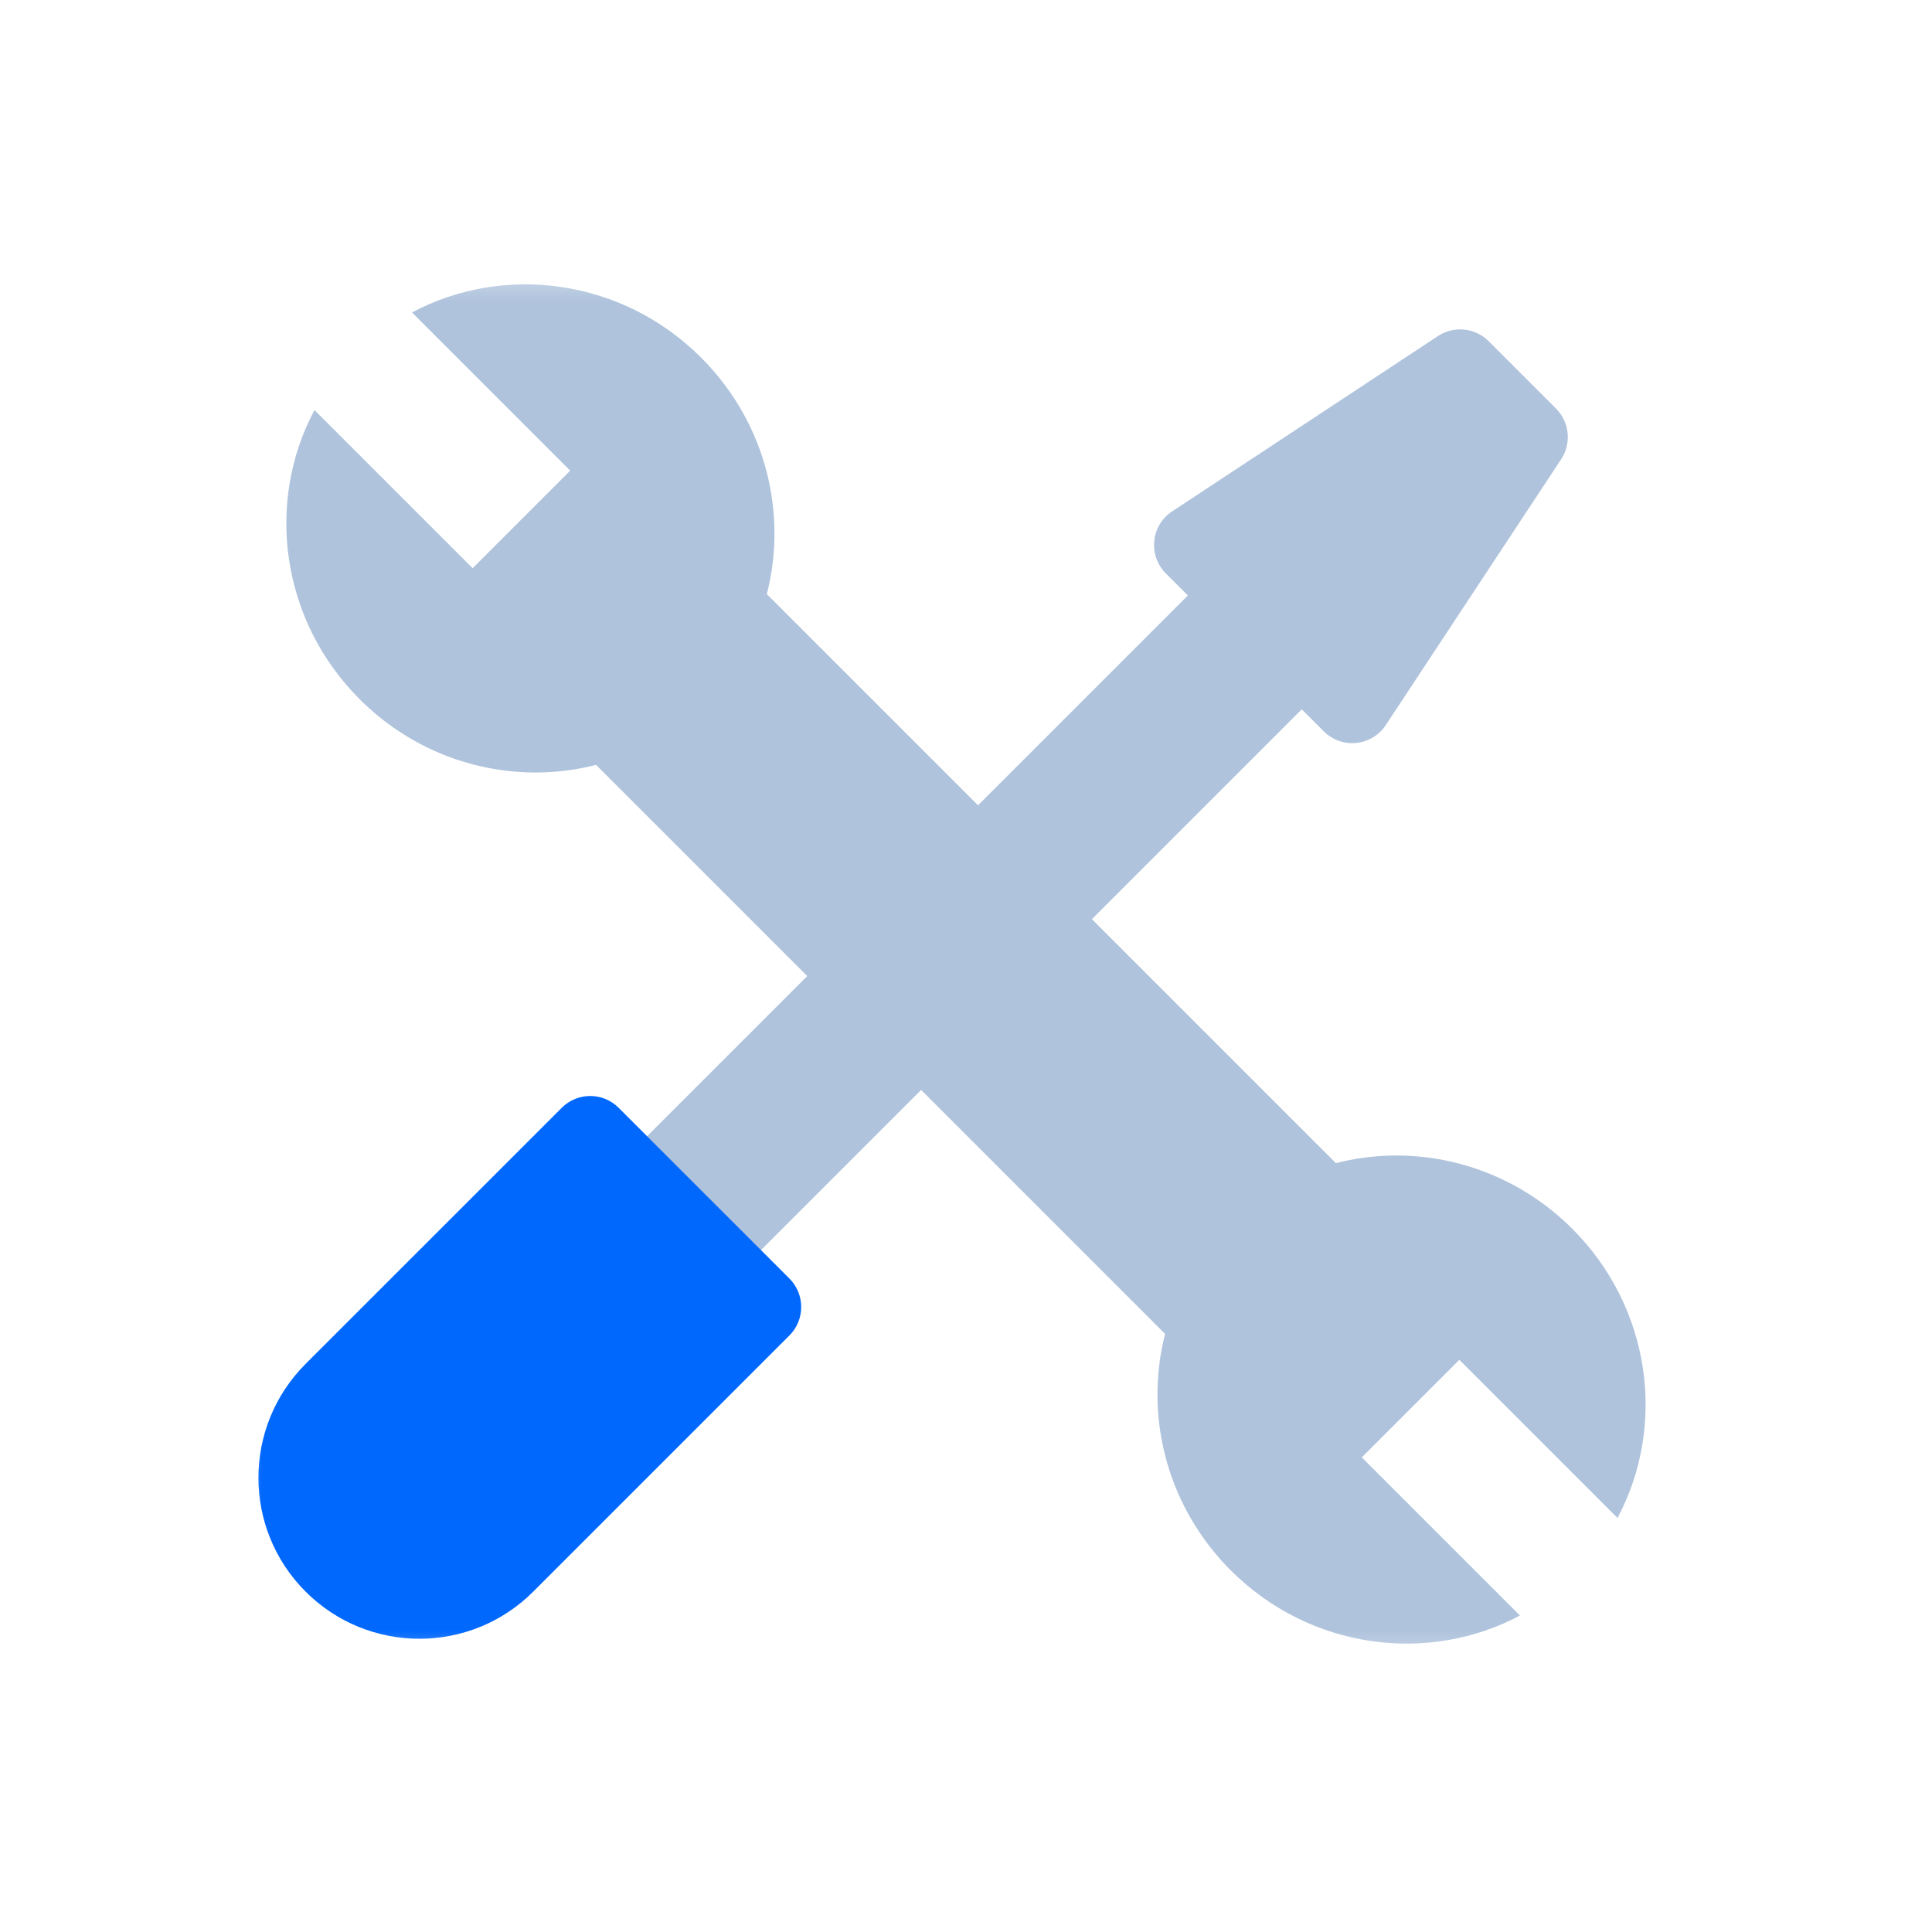 <svg width="48" height="48" viewBox="0 0 48 48" fill="none" xmlns="http://www.w3.org/2000/svg">
<mask id="mask0_331_68300" style="mask-type:alpha" maskUnits="userSpaceOnUse" x="6" y="6" width="36" height="36">
<path d="M6 6.5H42V41.5H6V6.5Z" fill="#D9D9D9"/>
</mask>
<g mask="url(#mask0_331_68300)">
<path d="M40.186 37.713L36.257 33.784L33.833 36.208L37.762 40.137C35.477 41.357 32.541 40.977 30.578 39.015C28.186 36.622 28.145 32.783 30.489 30.44C32.832 28.097 36.671 28.137 39.064 30.53C41.026 32.492 41.406 35.428 40.186 37.713Z" fill="#AFC3DC"/>
<path d="M10.237 7.763L14.166 11.693L11.742 14.117L7.813 10.188C6.593 12.473 6.972 15.409 8.935 17.371C11.328 19.764 15.167 19.804 17.51 17.461C19.853 15.118 19.813 11.278 17.42 8.886C15.458 6.923 12.522 6.543 10.237 7.763Z" fill="#AFC3DC"/>
<path d="M18.66 14.369C17.489 13.198 15.589 13.198 14.418 14.369C13.246 15.541 13.246 17.44 14.418 18.612L29.267 33.461C30.438 34.633 32.338 34.633 33.509 33.461C34.681 32.289 34.681 30.39 33.509 29.218L18.66 14.369Z" fill="#AFC3DC"/>
<path d="M35.726 8.349C36.123 8.087 36.648 8.141 36.984 8.476L38.659 10.151C38.995 10.487 39.048 11.012 38.787 11.409L34.43 18.013C34.082 18.542 33.336 18.617 32.889 18.17L28.965 14.247C28.518 13.799 28.593 13.053 29.122 12.705L35.726 8.349Z" fill="#AFC3DC"/>
<path d="M32.325 11.982C33.106 11.2 34.372 11.2 35.154 11.982C35.934 12.763 35.934 14.029 35.154 14.81L18.183 31.781C17.402 32.562 16.136 32.562 15.354 31.781C14.573 31 14.573 29.733 15.354 28.952L32.325 11.982Z" fill="#AFC3DC"/>
<path d="M13.956 27.523C14.347 27.132 14.98 27.132 15.37 27.523L19.613 31.765C20.003 32.156 20.003 32.789 19.613 33.179L13.249 39.543C11.687 41.105 9.154 41.105 7.592 39.543C6.03 37.981 6.03 35.449 7.592 33.886L13.956 27.523Z" fill="#0168FE"/>
</g>
</svg>
